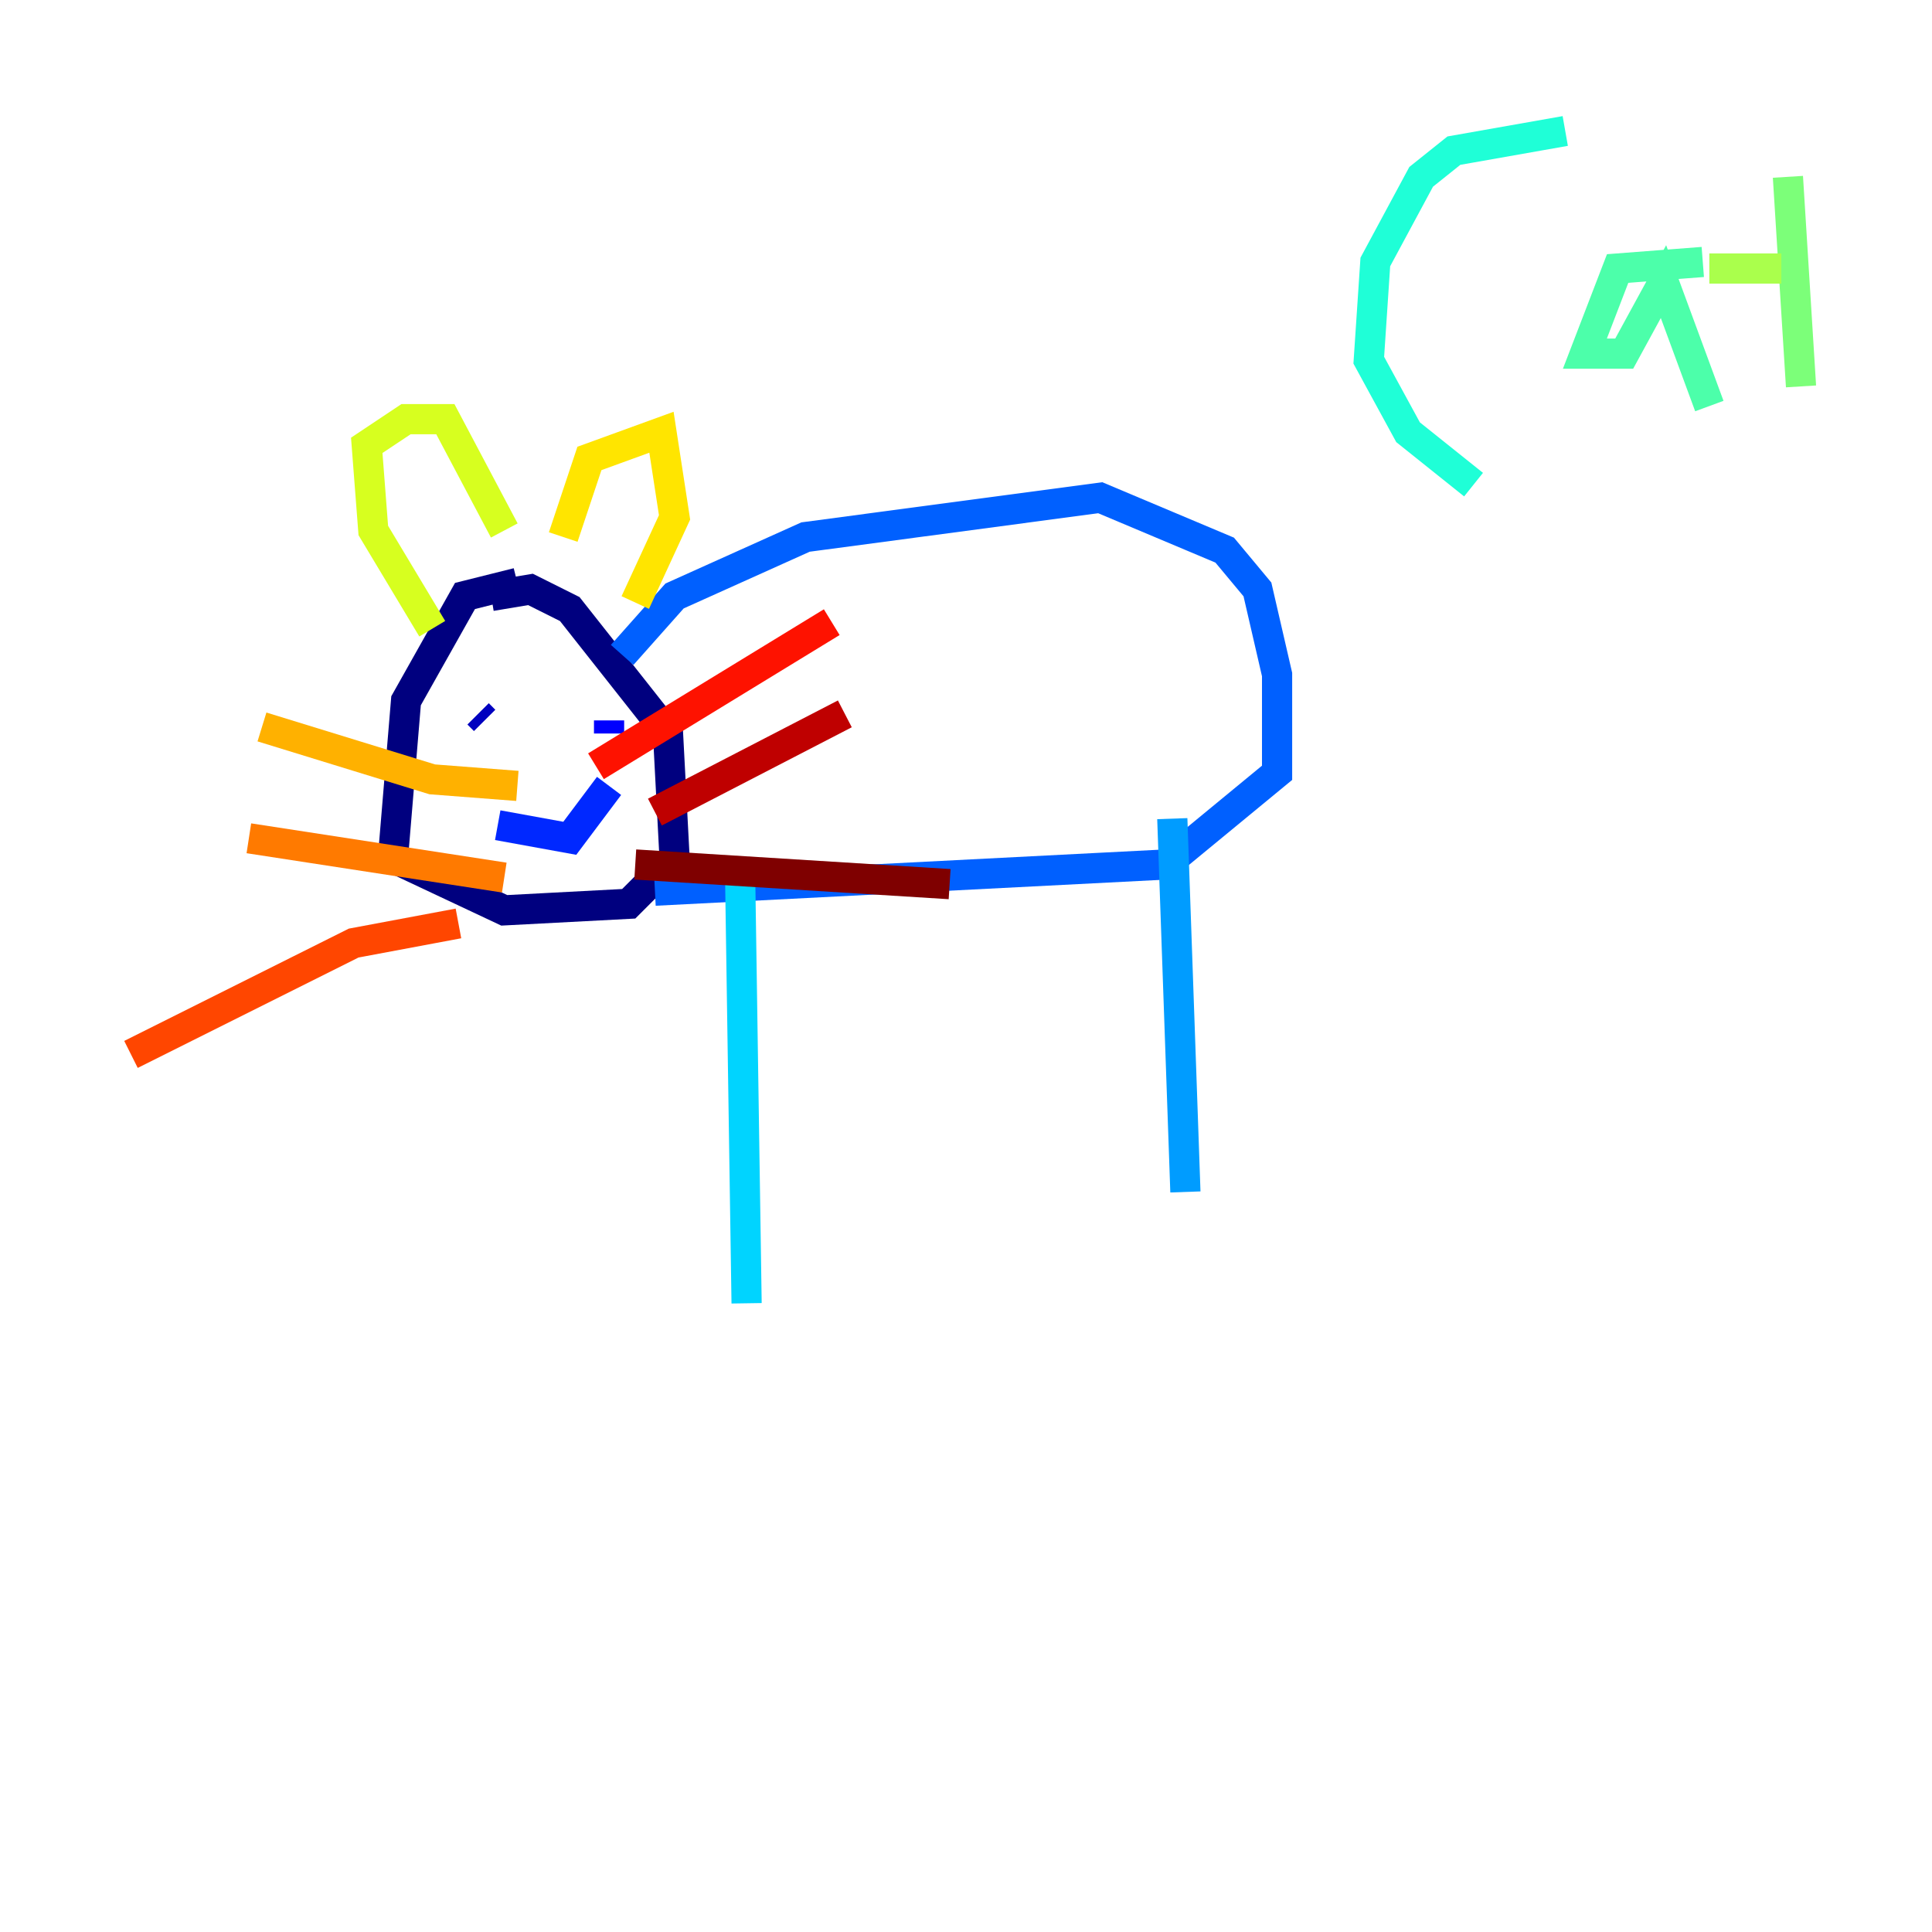 <?xml version="1.0" encoding="utf-8" ?>
<svg baseProfile="tiny" height="128" version="1.2" viewBox="0,0,128,128" width="128" xmlns="http://www.w3.org/2000/svg" xmlns:ev="http://www.w3.org/2001/xml-events" xmlns:xlink="http://www.w3.org/1999/xlink"><defs /><polyline fill="none" points="34.278,38.617 30.807,39.485 26.902,46.427 26.034,56.841 33.41,60.312 41.654,59.878 44.691,56.841 44.258,48.597 37.749,40.352 35.146,39.051 32.542,39.485" stroke="#00007f" stroke-width="2" /><polyline fill="none" points="31.675,47.295 32.108,47.729" stroke="#0000bf" stroke-width="2" /><polyline fill="none" points="40.352,47.729 40.352,48.597" stroke="#0000fe" stroke-width="2" /><polyline fill="none" points="32.976,54.671 37.749,55.539 40.352,52.068" stroke="#0028ff" stroke-width="2" /><polyline fill="none" points="41.22,43.39 44.691,39.485 53.37,35.58 72.895,32.976 81.139,36.447 83.308,39.051 84.61,44.691 84.61,51.2 77.234,57.275 43.39,59.01" stroke="#0060ff" stroke-width="2" /><polyline fill="none" points="77.668,54.237 78.536,78.969" stroke="#009cff" stroke-width="2" /><polyline fill="none" points="49.031,57.709 49.464,86.346" stroke="#00d4ff" stroke-width="2" /><polyline fill="none" points="103.702,8.678 96.325,9.98 94.156,11.715 91.119,17.356 90.685,23.864 93.288,28.637 97.627,32.108" stroke="#1fffd7" stroke-width="2" /><polyline fill="none" points="112.814,17.356 107.173,17.79 105.003,23.43 107.607,23.43 110.21,18.658 113.248,26.902" stroke="#4cffaa" stroke-width="2" /><polyline fill="none" points="118.454,11.715 119.322,25.6" stroke="#7cff79" stroke-width="2" /><polyline fill="none" points="113.248,17.79 118.02,17.79" stroke="#aaff4c" stroke-width="2" /><polyline fill="none" points="28.637,41.654 24.732,35.146 24.298,29.505 26.902,27.77 29.505,27.77 33.41,35.146" stroke="#d7ff1f" stroke-width="2" /><polyline fill="none" points="37.315,35.58 39.051,30.373 43.824,28.637 44.691,34.278 42.088,39.919" stroke="#ffe500" stroke-width="2" /><polyline fill="none" points="34.278,52.068 28.637,51.634 17.356,48.163" stroke="#ffb100" stroke-width="2" /><polyline fill="none" points="33.41,58.142 16.488,55.539" stroke="#ff7a00" stroke-width="2" /><polyline fill="none" points="30.373,61.18 23.43,62.481 8.678,69.858" stroke="#ff4600" stroke-width="2" /><polyline fill="none" points="39.485,50.766 55.105,41.22" stroke="#fe1200" stroke-width="2" /><polyline fill="none" points="43.39,53.803 55.973,47.295" stroke="#bf0000" stroke-width="2" /><polyline fill="none" points="42.088,57.275 62.915,58.576" stroke="#7f0000" stroke-width="2" /></svg>